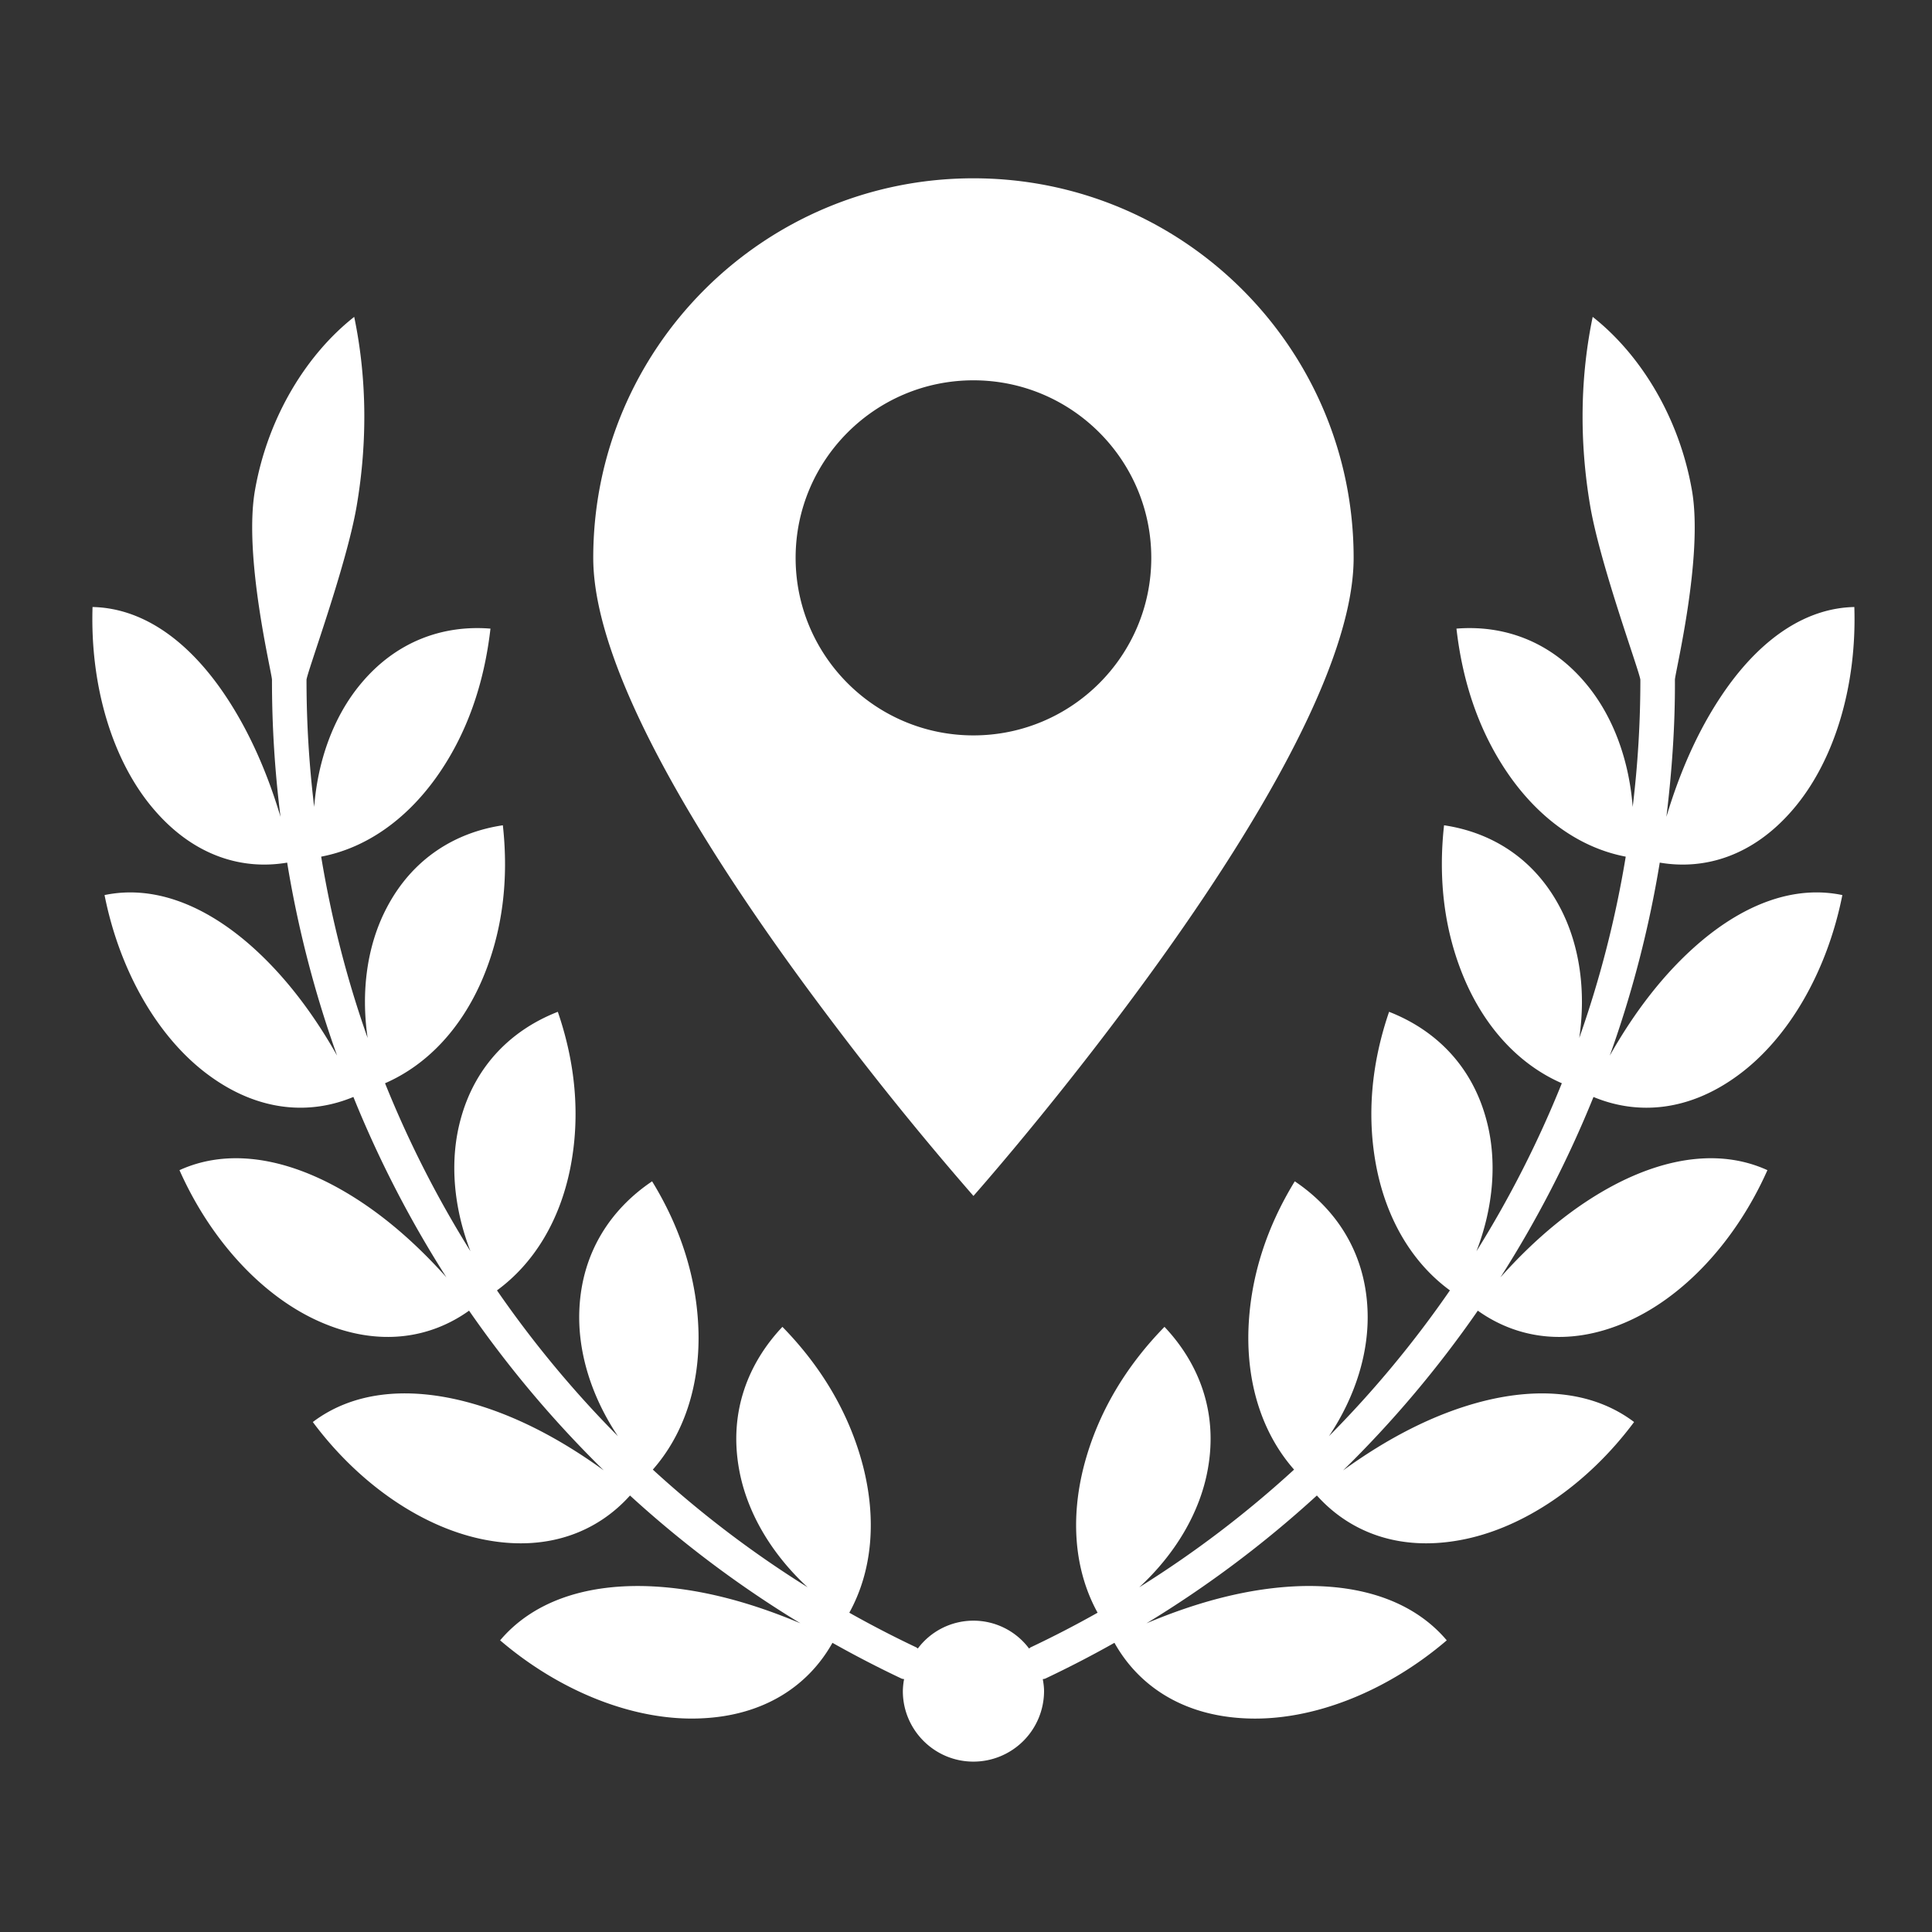 <svg xmlns="http://www.w3.org/2000/svg" width="80" height="80" viewBox="0 0 80 80">
    <rect x="0" y="0" width="80" height="80" fill="#333333" stroke="none"/>
    <g fill="none" fill-rule="evenodd">
        <path d="M0 0h80v80H0z"/>
        <g fill="#FFF">
            <path d="M40.308 15.748c4.063 0 7.364 3.296 7.364 7.351 0 4.057-3.3 7.352-7.364 7.352-4.063 0-7.363-3.295-7.363-7.352 0-4.055 3.3-7.351 7.363-7.351m0 33.773s2.85-3.212 6.123-7.577c4.429-5.888 9.62-13.86 9.62-18.845 0-8.675-7.053-15.716-15.743-15.716-8.69 0-15.743 7.04-15.743 15.716 0 4.986 5.192 12.957 9.621 18.845a131.962 131.962 0 0 0 6.122 7.577"/>
            <path d="M71.929 44.554c2.126-1.538 3.729-4.32 4.359-7.491-1.929-.404-3.968.316-5.888 1.947-1.487 1.267-2.722 2.895-3.743 4.703a45.452 45.452 0 0 0 2.07-7.994c1.854.316 3.857-.265 5.513-2.197 1.714-1.994 2.65-5.097 2.544-8.387-1.941.04-3.735 1.22-5.222 3.27-1.137 1.575-1.969 3.436-2.56 5.42.227-1.873.363-3.766.353-5.679-.001-.263 1.194-5.121.7-7.869-.538-3.047-2.157-5.623-4.105-7.156-.507 2.43-.57 5.105-.099 7.855.431 2.489 2.072 6.92 2.073 7.177a43.492 43.492 0 0 1-.318 5.26c-.148-1.925-.797-3.726-1.899-5.061-1.502-1.832-3.48-2.477-5.398-2.322.254 2.231.95 4.358 2.264 6.19 1.256 1.741 2.902 2.901 4.745 3.252a44.023 44.023 0 0 1-1.924 7.508c.28-1.91.03-3.81-.772-5.356-1.084-2.1-2.895-3.164-4.827-3.451-.242 2.19-.015 4.396.888 6.466.864 1.967 2.247 3.455 3.989 4.216a44.442 44.442 0 0 1-3.535 6.956c.704-1.824.871-3.758.406-5.46-.617-2.292-2.178-3.735-4.024-4.454-.709 2.067-.957 4.273-.51 6.503.43 2.121 1.473 3.892 3.029 5.032a44.298 44.298 0 0 1-5.009 6.037c1.097-1.638 1.683-3.5 1.595-5.274-.113-2.391-1.342-4.158-3.01-5.279-1.145 1.867-1.87 3.98-1.922 6.278-.042 2.194.596 4.186 1.893 5.659a43.81 43.81 0 0 1-6.412 4.873c1.5-1.383 2.524-3.11 2.841-4.897.43-2.388-.395-4.405-1.795-5.887-1.55 1.585-2.754 3.512-3.34 5.773-.557 2.175-.397 4.308.57 6.064-.903.508-1.828.988-2.774 1.435-.024.012-.04.034-.064.047a2.877 2.877 0 0 0-4.606 0c-.022-.013-.038-.035-.064-.047a44.097 44.097 0 0 1-2.773-1.435c.968-1.756 1.126-3.89.57-6.064-.585-2.261-1.789-4.188-3.34-5.773-1.4 1.482-2.226 3.5-1.796 5.887.317 1.788 1.341 3.514 2.841 4.897a43.81 43.81 0 0 1-6.411-4.873c1.296-1.473 1.935-3.465 1.892-5.659-.051-2.298-.776-4.41-1.922-6.278-1.667 1.121-2.896 2.888-3.01 5.28-.087 1.774.498 3.635 1.595 5.274a44.511 44.511 0 0 1-5.008-6.038c1.557-1.14 2.599-2.91 3.029-5.032.447-2.23.2-4.436-.51-6.503-1.846.719-3.407 2.162-4.025 4.453-.465 1.703-.298 3.638.408 5.462a44.457 44.457 0 0 1-3.537-6.957c1.744-.76 3.125-2.249 3.99-4.216.903-2.07 1.13-4.276.888-6.466-1.932.287-3.744 1.351-4.827 3.451-.802 1.545-1.052 3.447-.772 5.357-.86-2.428-1.5-4.94-1.924-7.509 1.842-.35 3.49-1.511 4.744-3.252 1.315-1.832 2.01-3.959 2.266-6.19-1.92-.155-3.897.49-5.4 2.322-1.1 1.335-1.75 3.136-1.899 5.06a43.492 43.492 0 0 1-.318-5.259c.001-.256 1.643-4.688 2.073-7.177.472-2.75.409-5.424-.098-7.855-1.948 1.533-3.566 4.109-4.105 7.156-.493 2.748.7 7.606.7 7.87a44.998 44.998 0 0 0 .354 5.676c-.593-1.983-1.425-3.843-2.561-5.418-1.486-2.05-3.281-3.23-5.223-3.27-.105 3.29.83 6.393 2.545 8.387 1.655 1.932 3.66 2.513 5.514 2.197a45.371 45.371 0 0 0 2.067 7.991c-1.02-1.807-2.255-3.433-3.74-4.7-1.921-1.63-3.96-2.35-5.889-1.947.63 3.171 2.233 5.953 4.359 7.491 2.064 1.5 4.176 1.606 5.945.868a45.8 45.8 0 0 0 3.851 7.468c-1.427-1.596-3.029-2.956-4.818-3.879-2.246-1.153-4.417-1.386-6.234-.557 1.306 2.938 3.488 5.294 5.919 6.322 2.369 1.005 4.485.63 6.072-.504a45.785 45.785 0 0 0 5.578 6.613c-1.81-1.31-3.743-2.337-5.768-2.857-2.472-.63-4.664-.368-6.28.855 1.928 2.591 4.6 4.425 7.233 4.895 2.567.464 4.581-.38 5.901-1.852a45.305 45.305 0 0 0 7.058 5.292c-2.115-.892-4.272-1.477-6.4-1.54-2.596-.071-4.709.676-6.036 2.245 2.49 2.13 5.57 3.352 8.308 3.231 2.662-.109 4.478-1.385 5.453-3.128a45.508 45.508 0 0 0 2.86 1.48c.034.016.07.013.106.024a2.951 2.951 0 0 0-.051.497c0 1.6 1.303 2.918 2.923 2.918a2.925 2.925 0 0 0 2.924-2.918c0-.17-.024-.334-.052-.497.036-.01.072-.008.107-.025a45.238 45.238 0 0 0 2.86-1.48c.975 1.744 2.79 3.02 5.453 3.13 2.738.12 5.817-1.102 8.307-3.232-1.327-1.569-3.44-2.316-6.036-2.246-2.127.064-4.284.649-6.4 1.542a45.316 45.316 0 0 0 7.058-5.294c1.32 1.473 3.334 2.317 5.901 1.853 2.634-.47 5.306-2.304 7.234-4.895-1.616-1.223-3.809-1.484-6.28-.855-2.025.52-3.96 1.548-5.77 2.859a45.751 45.751 0 0 0 5.579-6.615c1.589 1.133 3.704 1.51 6.073.504 2.431-1.028 4.613-3.384 5.919-6.322-1.817-.829-3.988-.596-6.235.557-1.789.923-3.393 2.284-4.82 3.882a45.878 45.878 0 0 0 3.853-7.47c1.77.737 3.882.632 5.946-.869"/>
        </g>
    </g>
</svg>
